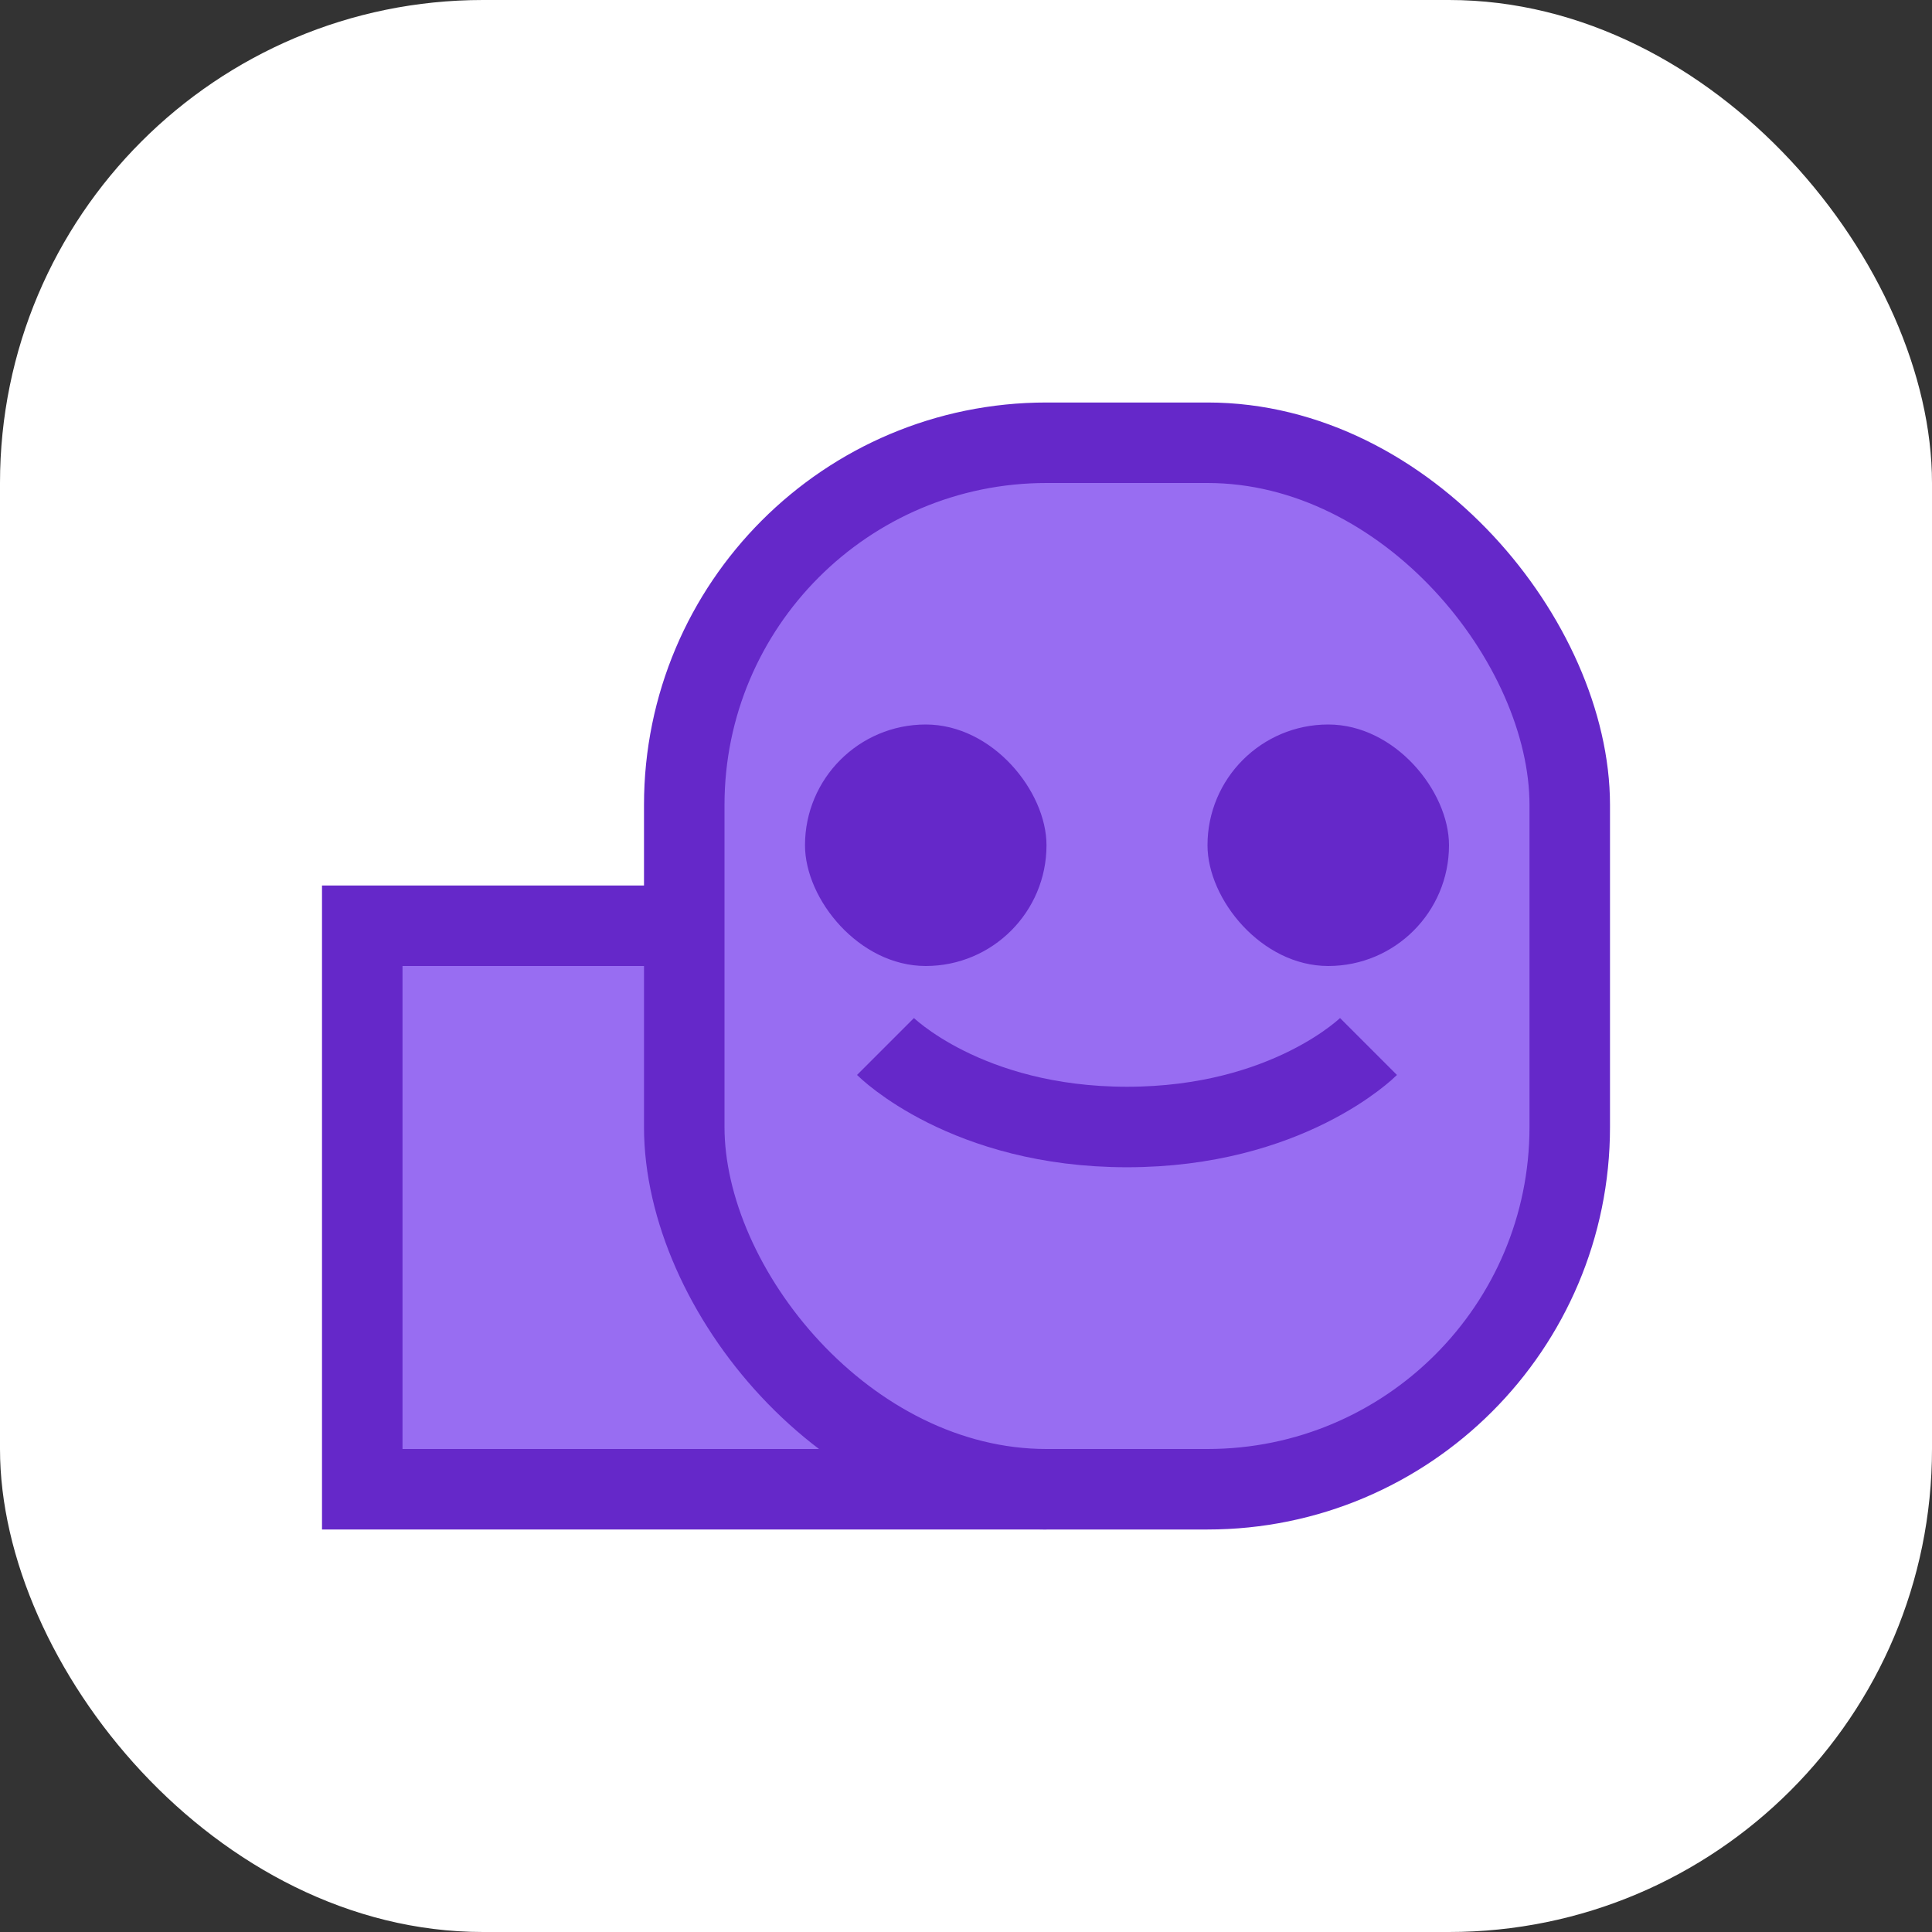 <svg xmlns="http://www.w3.org/2000/svg" width="24" height="24" fill="none"><rect width="100%" height="100%" fill="#333333" stroke="none"/><rect width="24" height="24" fill="#fff" rx="6"/><path fill="#986DF2" stroke="#6528C9" d="M4.5 11.5h8v7h-8z"/><rect width="11" height="13" x="8.5" y="5.5" fill="#986DF2" stroke="#6528C9" rx="4.5"/><rect width="3" height="3" x="10" y="9" fill="#6528C9" rx="1.5"/><path stroke="#6528C9" d="M17 13s-1 1-3 1-3-1-3-1"/><rect width="3" height="3" x="15" y="9" fill="#6528C9" rx="1.5"/></svg>